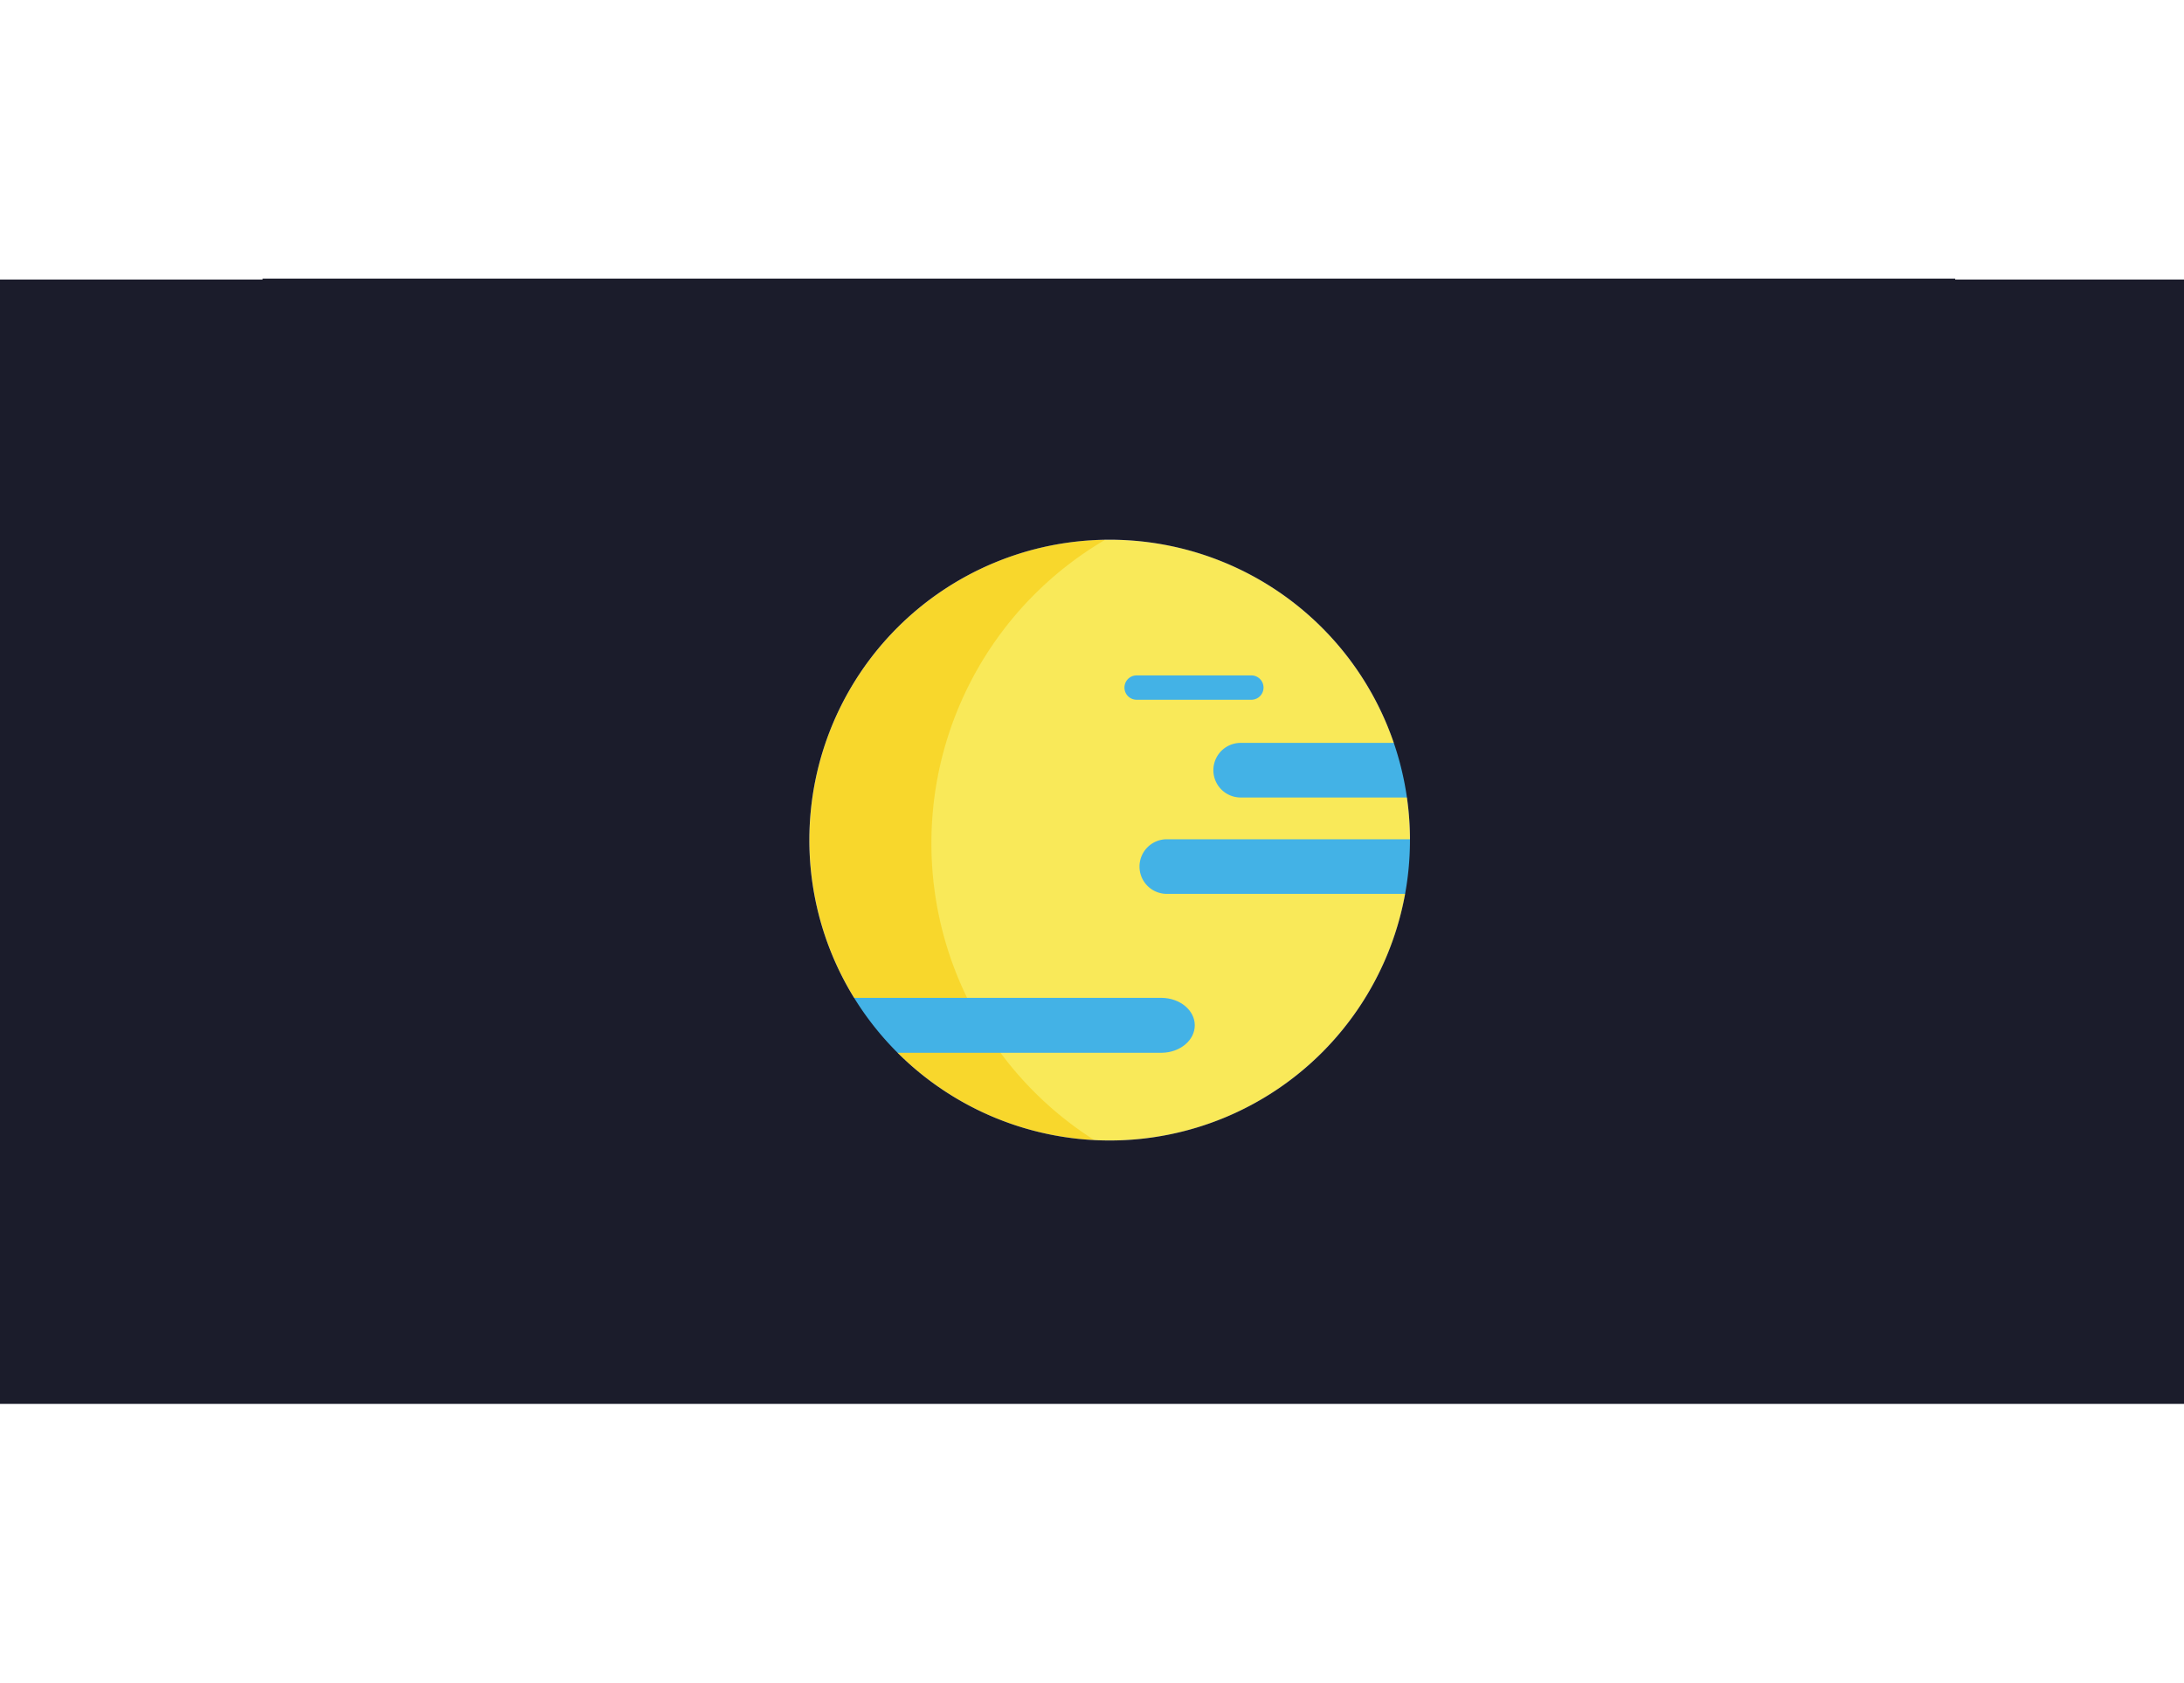 <svg xmlns="http://www.w3.org/2000/svg" viewBox="0 0 680 524"><defs><style>.cls-1{fill:#f9e959;}.cls-2{fill:#f9c700;opacity:0.5;}.cls-3{fill:#43b2e6;}.cls-4{fill:#1b1c2b;}</style></defs><title>planet1</title><g id="Moon"><circle class="cls-1" cx="345.5" cy="261.5" r="93.5"/><path class="cls-2" d="M290,262.5A109.46,109.46,0,0,1,344.13,168a93.5,93.5,0,0,0-3.44,186.86A109.4,109.4,0,0,1,290,262.5Z"/></g><g id="Pattern"><path class="cls-3" d="M467.22,231.24H386.29a8.49,8.49,0,0,0,0,17h80.93a8.49,8.49,0,0,0,0-17Z"/><path class="cls-3" d="M389.81,210.24H353.7a3.79,3.79,0,0,0,0,7.57h36.11a3.79,3.79,0,0,0,0-7.57Z"/><path class="cls-3" d="M361.8,310.61H262.2c-5.65.1-10.2,3.89-10.2,8.54s4.55,8.44,10.2,8.55h99.6c5.65-.11,10.2-3.89,10.2-8.55S367.45,310.71,361.8,310.61Z"/><path class="cls-3" d="M444.22,261.24H363.29a8.49,8.49,0,0,0,0,17h80.93a8.49,8.49,0,0,0,0-17Z"/></g><g id="Background"><path class="cls-4" d="M608.76,87v-.28h-527V87H0V437H680V87ZM345.5,355A93.5,93.5,0,1,1,439,261.5,93.5,93.5,0,0,1,345.5,355Z"/></g></svg>